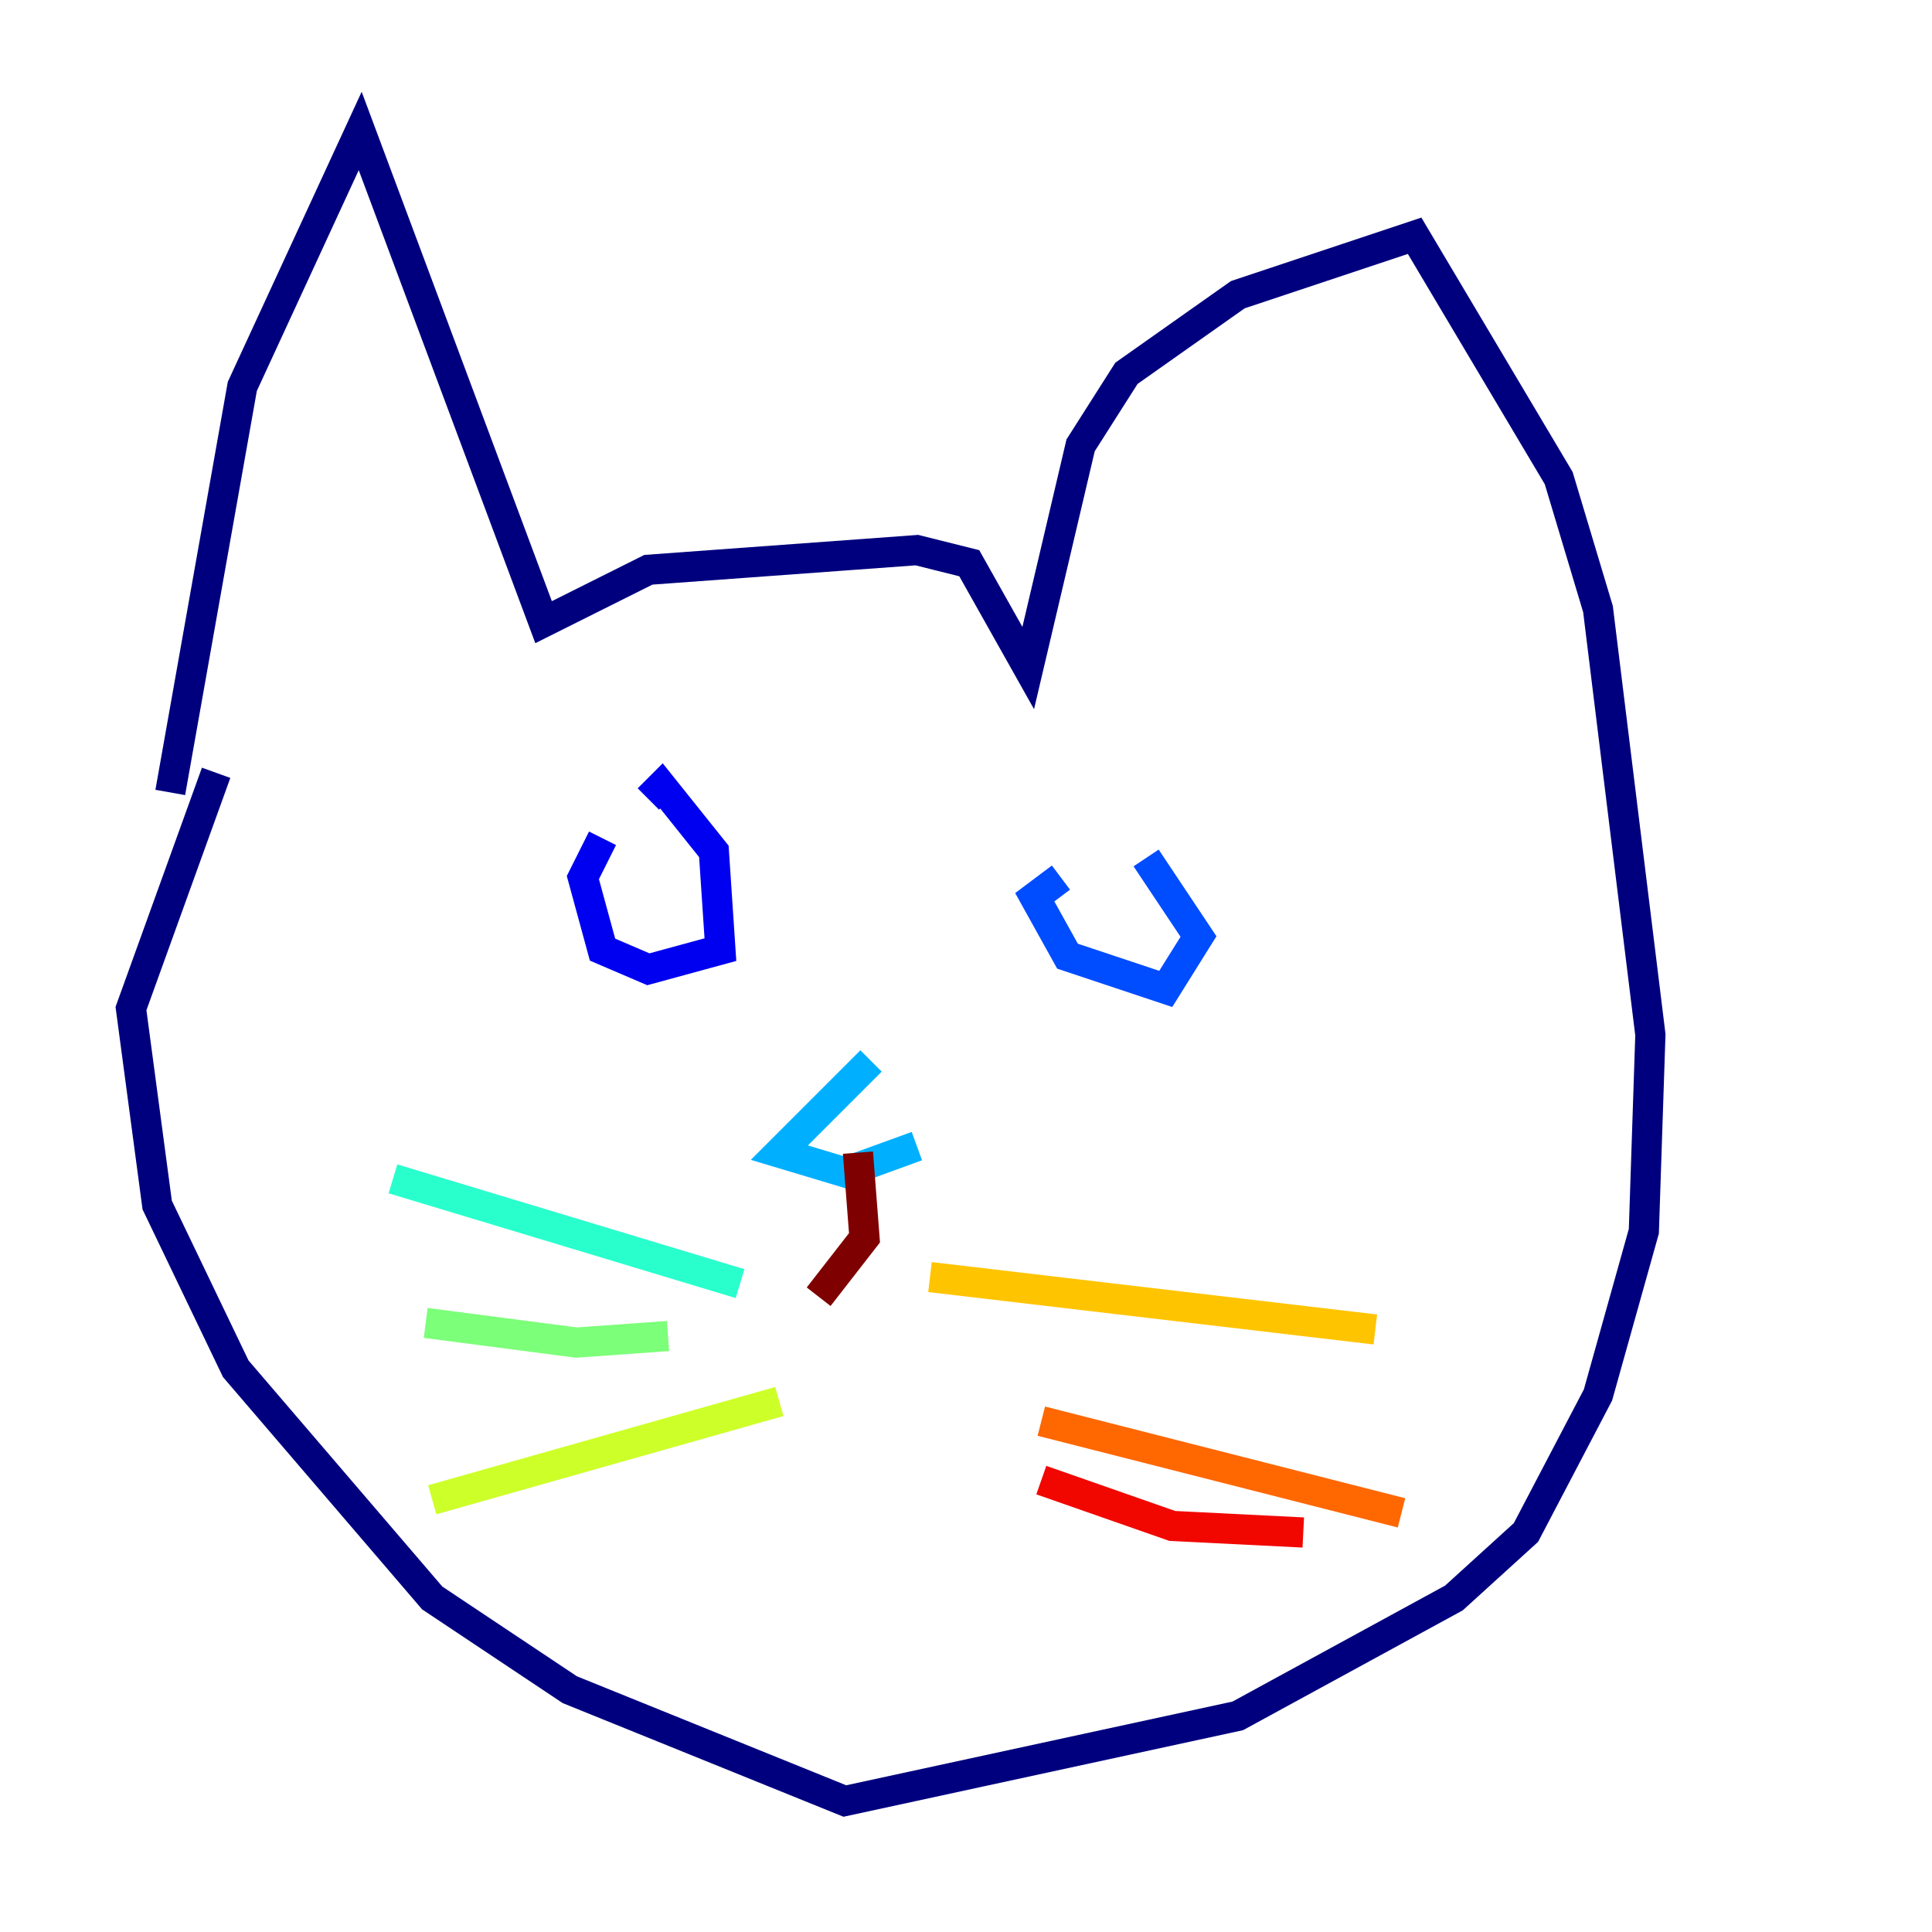 <?xml version="1.0" encoding="utf-8" ?>
<svg baseProfile="tiny" height="128" version="1.2" viewBox="0,0,128,128" width="128" xmlns="http://www.w3.org/2000/svg" xmlns:ev="http://www.w3.org/2001/xml-events" xmlns:xlink="http://www.w3.org/1999/xlink"><defs /><polyline fill="none" points="11.281,52.502 16.054,25.6 23.864,8.678 36.014,41.22 42.956,37.749 60.746,36.447 64.217,37.315 68.122,44.258 71.593,29.505 74.63,24.732 82.007,19.525 93.722,15.62 103.268,31.675 105.871,40.352 109.342,68.556 108.909,81.573 105.871,92.42 101.098,101.532 96.325,105.871 82.007,113.681 55.973,119.322 37.749,111.946 28.637,105.871 15.62,90.685 10.414,79.837 8.678,66.82 14.319,51.2" stroke="#00007f" stroke-width="2" /><polyline fill="none" points="39.919,55.539 38.617,58.142 39.919,62.915 42.956,64.217 47.729,62.915 47.295,56.407 43.824,52.068 42.956,52.936" stroke="#0000f1" stroke-width="2" /><polyline fill="none" points="70.291,58.142 68.556,59.444 70.725,63.349 77.234,65.519 79.403,62.047 75.932,56.841" stroke="#004cff" stroke-width="2" /><polyline fill="none" points="57.709,70.291 51.634,76.366 55.973,77.668 60.746,75.932" stroke="#00b0ff" stroke-width="2" /><polyline fill="none" points="49.031,85.044 26.034,78.102" stroke="#29ffcd" stroke-width="2" /><polyline fill="none" points="44.258,88.515 38.183,88.949 28.203,87.647" stroke="#7cff79" stroke-width="2" /><polyline fill="none" points="51.634,92.854 28.637,99.363" stroke="#cdff29" stroke-width="2" /><polyline fill="none" points="61.614,84.61 91.119,88.081" stroke="#ffc400" stroke-width="2" /><polyline fill="none" points="68.99,94.156 92.854,100.231" stroke="#ff6700" stroke-width="2" /><polyline fill="none" points="68.99,98.061 77.668,101.098 86.346,101.532" stroke="#f10700" stroke-width="2" /><polyline fill="none" points="56.841,76.366 57.275,82.007 54.237,85.912" stroke="#7f0000" stroke-width="2" /></svg>